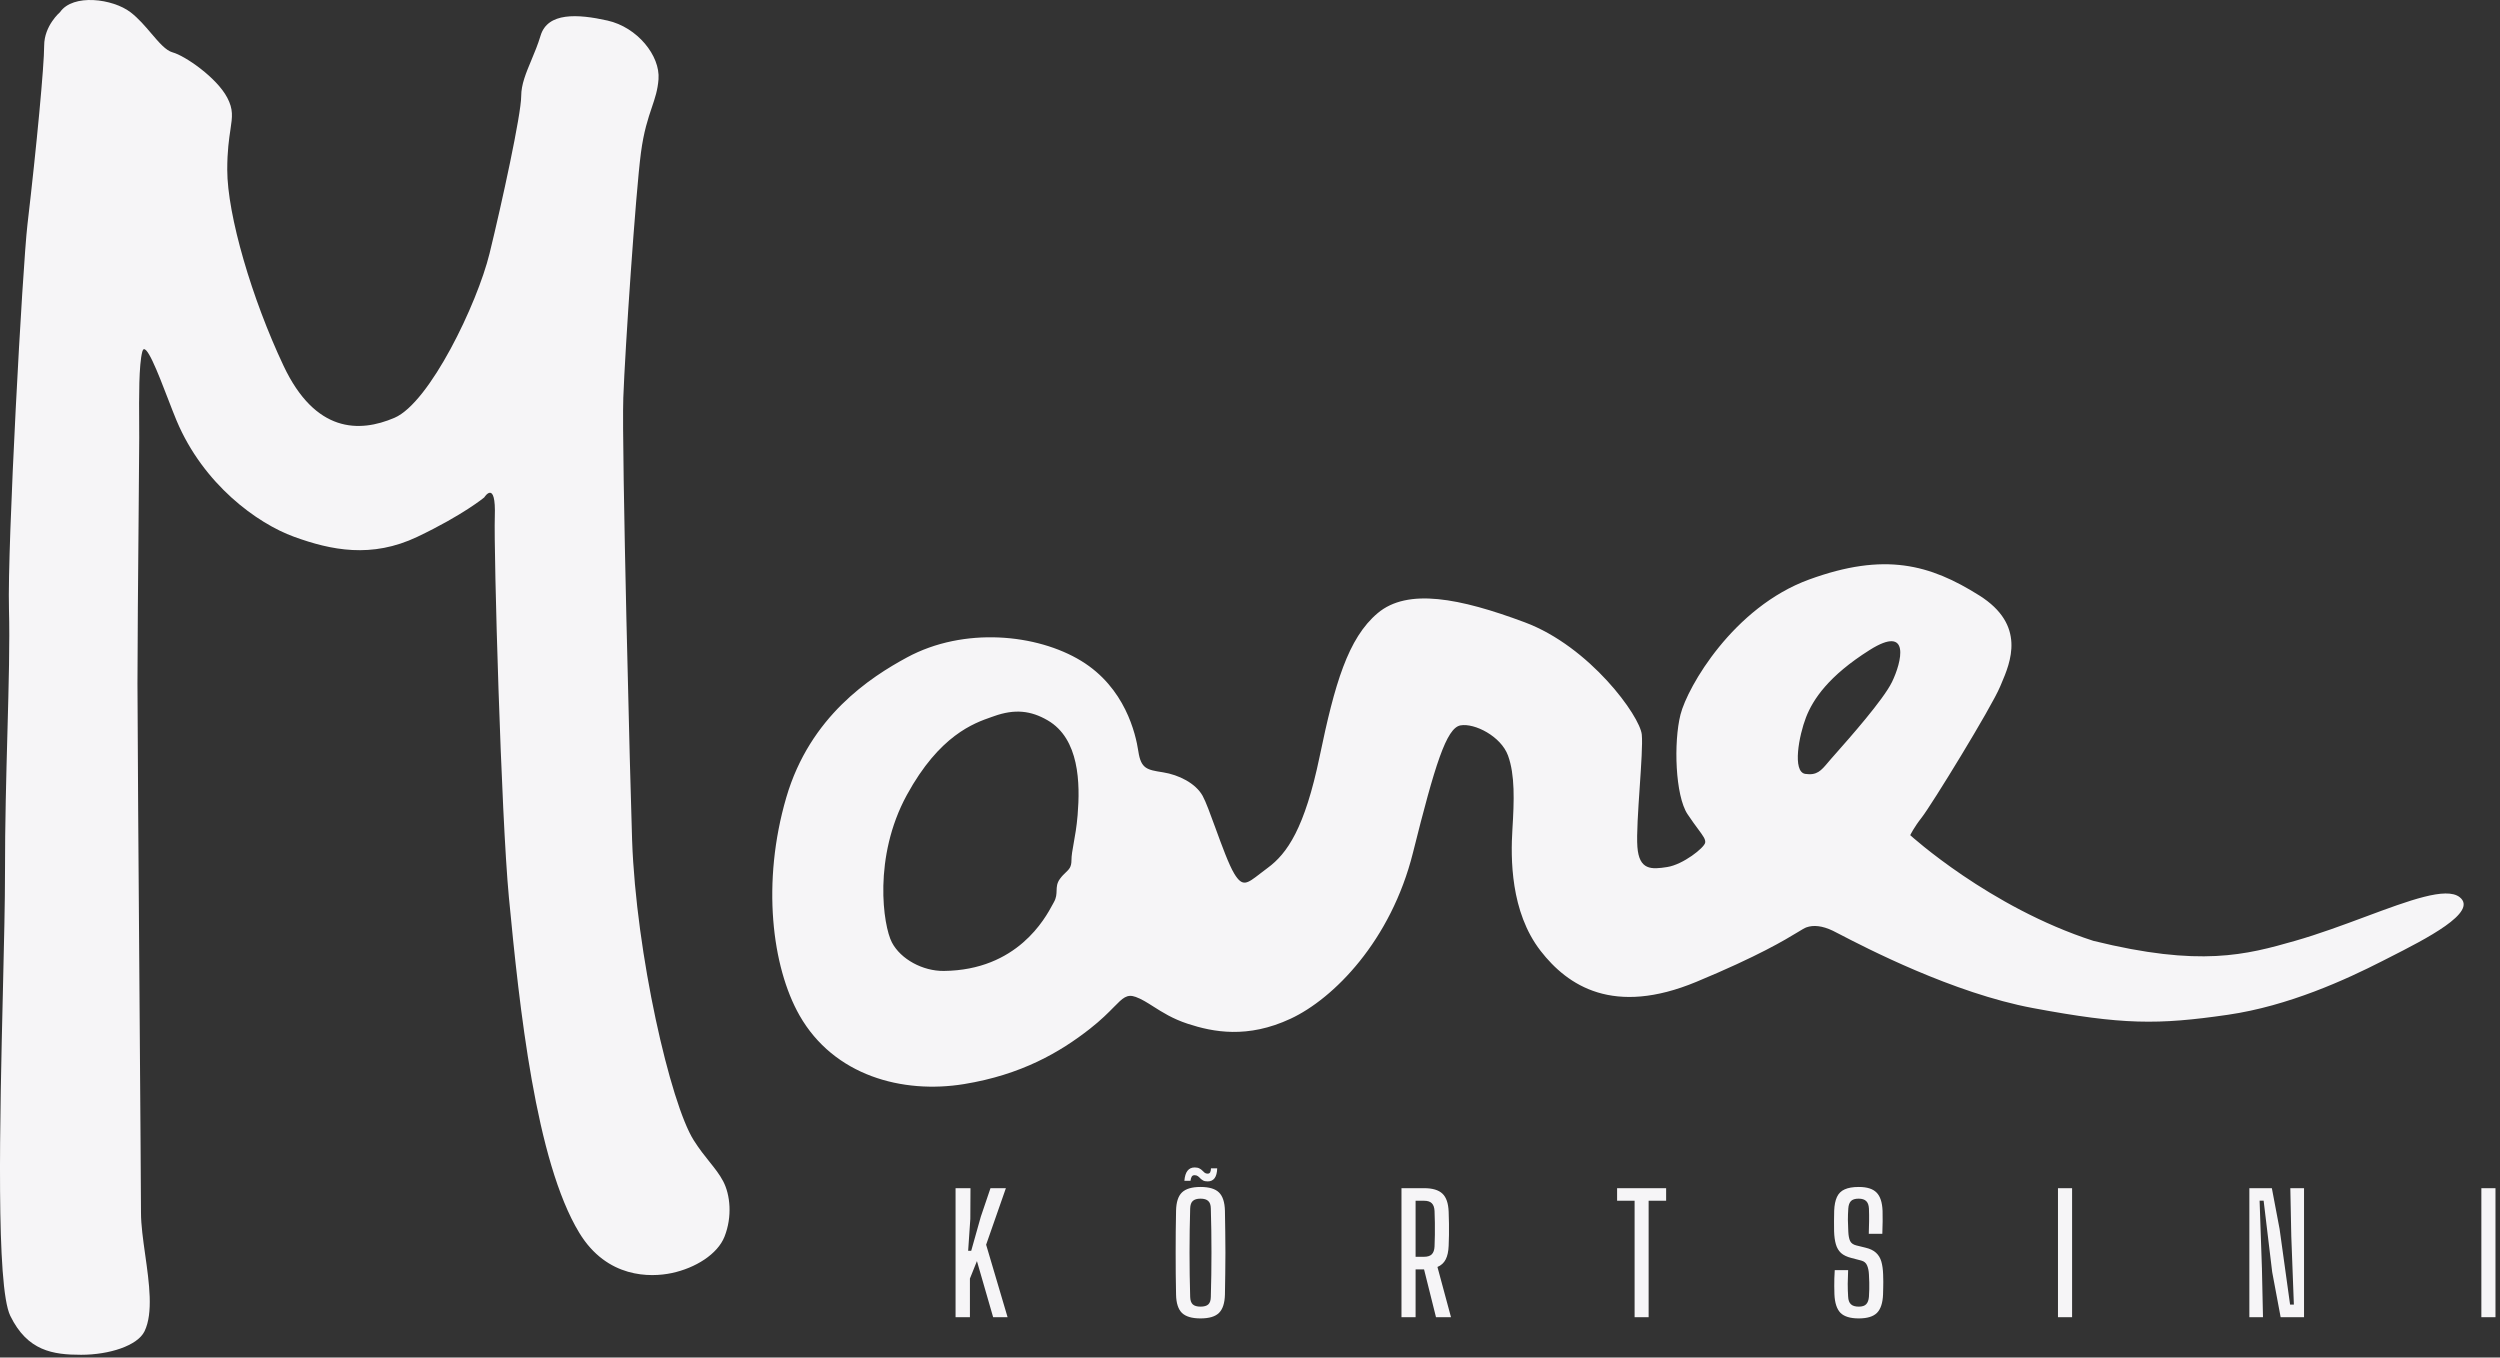<svg width="372" height="202" viewBox="0 0 372 202" fill="none" xmlns="http://www.w3.org/2000/svg">
<rect x="0" y="0" width="372" height="202" fill="#333333" stroke="none"/>
<path fill-rule="evenodd" clip-rule="evenodd" d="M8.93 1.811C8.93 1.811 6.572 3.806 6.572 6.799C6.572 9.792 5.459 21.639 4.084 33.424C3.352 39.7 1.072 81.374 1.334 90.602C1.471 95.445 1.298 101.866 1.104 109.039C0.929 115.535 0.737 122.647 0.744 129.761C0.749 134.091 0.6 140.37 0.435 147.366C-0.022 166.661 -0.607 191.41 1.53 195.793C4.084 201.031 7.882 201.592 12.073 201.592C16.264 201.592 20.465 200.235 21.503 198.1C22.828 195.372 22.199 190.915 21.603 186.693C21.286 184.449 20.979 182.271 20.979 180.454C20.979 178.195 20.881 164.926 20.77 149.835C20.624 129.94 20.455 106.878 20.455 101.701C20.455 96.224 20.55 85.556 20.625 77.056V77.056C20.675 71.428 20.717 66.752 20.717 65.162C20.717 64.505 20.712 63.781 20.708 63.019C20.683 59.15 20.653 54.304 21.175 52.317C21.627 50.594 23.487 55.423 25.024 59.416C25.489 60.624 25.924 61.755 26.283 62.606C30.277 72.084 38.266 77.882 43.767 79.877C49.267 81.873 55.291 83.12 62.102 79.877C68.912 76.635 72.055 74.016 72.055 74.016C72.055 74.016 73.823 71.21 73.627 76.884C73.454 81.895 74.569 121.414 75.722 133.501C77.294 149.963 79.717 172.785 86.2 183.447C90.322 190.227 96.788 190.102 99.951 189.433C103.487 188.685 106.781 186.619 107.809 184.008C108.988 181.015 108.66 177.773 107.612 175.778C107.067 174.74 106.378 173.88 105.594 172.902L105.594 172.902C104.871 172.001 104.068 170.999 103.225 169.667C99.754 164.18 94.647 141.919 94.057 125.022C93.805 117.788 92.486 66.409 92.748 59.176C93.01 51.943 94.582 28.748 95.367 22.762C95.79 19.546 96.439 17.626 96.989 15.996C97.464 14.592 97.865 13.403 97.987 11.787C98.249 8.296 94.844 4.056 90.391 3.058C85.938 2.061 81.485 1.811 80.438 5.303C80.045 6.611 79.542 7.814 79.067 8.952L79.067 8.952C78.273 10.851 77.556 12.566 77.556 14.282C77.556 17.025 74.675 30.244 72.842 37.727C71.008 45.209 63.936 59.925 58.697 62.17C53.459 64.415 46.91 64.415 42.196 54.438C37.481 44.461 33.814 31.99 33.814 25.256C33.814 22.471 34.083 20.667 34.287 19.298C34.576 17.355 34.736 16.287 33.814 14.531C32.242 11.538 27.528 8.296 25.694 7.797C24.68 7.521 23.666 6.33 22.519 4.983C21.592 3.894 20.579 2.703 19.408 1.811C16.788 -0.184 10.863 -0.99 8.93 1.811ZM365.999 133.5C364.004 131.931 358.512 133.975 351.98 136.406L351.979 136.406C348.648 137.646 345.046 138.987 341.5 140C334.228 142.078 327.412 143.928 311.5 140C296.025 135.01 284.243 124.273 284.243 124.273C284.243 124.273 284.767 123.151 285.946 121.654C287.391 119.82 296.292 105.318 297.602 102.2C297.662 102.058 297.725 101.91 297.79 101.757C299.159 98.551 301.524 93.011 294.524 88.607C287.19 83.993 280.446 82.122 269.182 86.238C257.919 90.353 251.109 102.2 250.061 106.316C249.013 110.431 249.275 118.413 251.109 121.156C251.746 122.109 252.272 122.821 252.682 123.376C253.453 124.419 253.814 124.908 253.729 125.396C253.597 126.144 250.454 128.638 248.097 129.012C245.739 129.386 243.906 129.511 243.644 126.019C243.51 124.227 243.755 120.594 243.99 117.111V117.111C244.213 113.809 244.427 110.643 244.299 109.308C244.037 106.565 236.572 96.214 226.88 92.598C217.189 88.981 209.462 87.485 205.009 91.226C200.556 94.967 198.592 101.826 196.366 112.551C194.139 123.276 191.52 127.017 188.638 129.137C188.206 129.456 187.823 129.751 187.481 130.016C185.543 131.515 184.886 132.023 183.662 130.01C182.86 128.691 181.814 125.826 180.864 123.222L180.864 123.222L180.864 123.221C180.107 121.148 179.411 119.241 178.947 118.412C177.899 116.542 175.411 115.295 173.053 114.92L172.998 114.912C170.681 114.544 169.776 114.401 169.386 111.803C168.994 109.184 167.422 102.325 160.874 98.334C154.325 94.343 143.455 93.221 134.942 97.835C129.545 100.761 120.536 106.565 117 118.661C113.309 131.286 114.863 143.874 118.964 151.085C124.072 160.064 134.287 162.808 143.455 161.311C151.987 159.918 157.73 156.572 162.183 153.081C163.853 151.771 164.934 150.672 165.743 149.849C167.09 148.478 167.684 147.874 168.993 148.342C169.861 148.652 170.684 149.176 171.621 149.772L171.621 149.772C172.945 150.615 174.496 151.602 176.72 152.332C180.518 153.58 185.626 154.577 192.043 151.584C198.461 148.591 206.973 139.986 210.247 126.892C213.521 113.798 215.224 108.311 217.32 107.937C219.415 107.563 223.344 109.558 224.392 112.426C225.44 115.294 225.309 119.16 225.047 123.4C224.785 127.641 224.728 135.665 229.237 141.483C233.297 146.721 240.108 151.21 252.419 146.097C261.654 142.262 265.656 139.83 267.522 138.696C268.143 138.318 268.528 138.085 268.79 137.991C269.837 137.617 271.147 137.742 272.718 138.49C272.892 138.572 273.226 138.746 273.701 138.993L273.703 138.994C277.548 140.991 290.615 147.781 302.5 150C315.859 152.494 321.049 152.514 331.5 151C340.537 149.691 349.13 145.743 354.499 143C354.678 142.908 354.862 142.815 355.049 142.72C355.206 142.64 355.366 142.559 355.528 142.476C360.947 139.725 368.826 135.724 365.999 133.5ZM160.35 121.28C160.204 123.042 159.959 124.396 159.759 125.502C159.578 126.504 159.433 127.303 159.433 128.014C159.433 129.012 159.084 129.345 158.58 129.825L158.58 129.825C158.327 130.065 158.036 130.342 157.731 130.758C157.253 131.408 157.238 131.956 157.221 132.525C157.206 133.049 157.19 133.592 156.814 134.25C156.766 134.333 156.707 134.444 156.635 134.578C155.521 136.65 151.377 144.359 140.443 144.476C137.304 144.51 134.026 142.73 132.716 140.236C131.406 137.742 129.889 127.54 134.942 118.288C139.8 109.393 144.932 107.603 147.527 106.698C147.661 106.652 147.788 106.608 147.908 106.565C151.005 105.46 153.398 105.735 155.897 107.189C160.612 109.932 160.743 116.542 160.35 121.28ZM273.078 112.22L273.078 112.22C272.826 112.505 272.615 112.744 272.456 112.925C272.288 113.117 272.133 113.301 271.986 113.476C270.984 114.664 270.352 115.415 268.63 115.156C266.655 114.859 267.695 109.414 268.734 106.742C269.774 104.069 272.086 100.574 278.219 96.713C284.353 92.853 282.976 98.525 281.521 101.495C280.22 104.149 275.195 109.827 273.078 112.22ZM142.188 176.8V196H144.324V190.252L145.368 187.648L147.78 196H149.928L146.736 185.212L149.676 176.8H147.384L145.944 181.048L144.516 186.124H144.06L144.384 181.372L144.408 176.8H142.188ZM175.874 195.364C176.442 195.908 177.362 196.18 178.634 196.18C179.914 196.18 180.83 195.908 181.382 195.364C181.942 194.812 182.238 193.904 182.27 192.64C182.286 191.584 182.302 190.54 182.318 189.508C182.334 188.476 182.342 187.444 182.342 186.412C182.342 185.38 182.334 184.344 182.318 183.304C182.302 182.264 182.286 181.216 182.27 180.16C182.238 178.888 181.942 177.98 181.382 177.436C180.83 176.892 179.914 176.62 178.634 176.62C177.362 176.62 176.442 176.892 175.874 177.436C175.314 177.98 175.022 178.888 174.998 180.16C174.982 181.216 174.966 182.264 174.95 183.304C174.942 184.336 174.938 185.368 174.938 186.4C174.938 187.432 174.942 188.468 174.95 189.508C174.966 190.54 174.982 191.584 174.998 192.64C175.022 193.904 175.314 194.812 175.874 195.364ZM179.798 194.092C179.558 194.316 179.17 194.428 178.634 194.428C178.114 194.428 177.73 194.316 177.482 194.092C177.242 193.868 177.114 193.5 177.098 192.988C177.074 191.9 177.05 190.804 177.026 189.7C177.01 188.588 177.002 187.476 177.002 186.364C177.002 185.244 177.01 184.136 177.026 183.04C177.042 181.944 177.066 180.868 177.098 179.812C177.114 179.3 177.242 178.932 177.482 178.708C177.73 178.476 178.114 178.36 178.634 178.36C179.162 178.36 179.546 178.476 179.786 178.708C180.034 178.932 180.162 179.3 180.17 179.812C180.202 180.868 180.226 181.944 180.242 183.04C180.258 184.136 180.266 185.244 180.266 186.364C180.266 187.476 180.258 188.588 180.242 189.7C180.226 190.804 180.202 191.9 180.17 192.988C180.162 193.5 180.038 193.868 179.798 194.092ZM181.118 173.848H180.194C180.186 174.104 180.146 174.3 180.074 174.436C180.002 174.572 179.874 174.64 179.69 174.64C179.514 174.64 179.366 174.592 179.246 174.496C179.134 174.4 179.018 174.292 178.898 174.172C178.786 174.052 178.642 173.948 178.466 173.86C178.29 173.764 178.054 173.716 177.758 173.716C177.31 173.716 176.958 173.88 176.702 174.208C176.446 174.528 176.29 175.028 176.234 175.708H177.146C177.178 175.436 177.238 175.228 177.326 175.084C177.414 174.94 177.554 174.868 177.746 174.868C177.946 174.868 178.11 174.916 178.238 175.012C178.366 175.1 178.486 175.208 178.598 175.336C178.718 175.456 178.862 175.564 179.03 175.66C179.198 175.748 179.426 175.792 179.714 175.792C180.154 175.792 180.494 175.632 180.734 175.312C180.974 174.984 181.102 174.496 181.118 173.848ZM211.9 176.8H208.54V196H210.64V188.884H211.9L213.676 196H215.908L213.892 188.524C214.444 188.292 214.852 187.92 215.116 187.408C215.38 186.896 215.528 186.22 215.56 185.38C215.584 184.828 215.6 184.288 215.608 183.76C215.616 183.224 215.616 182.676 215.608 182.116C215.6 181.556 215.584 180.952 215.56 180.304C215.512 179.048 215.204 178.152 214.636 177.616C214.068 177.072 213.156 176.8 211.9 176.8ZM211.876 187.012H210.64V178.672H211.9C212.428 178.672 212.812 178.796 213.052 179.044C213.3 179.292 213.436 179.676 213.46 180.196C213.484 180.772 213.5 181.356 213.508 181.948C213.516 182.54 213.516 183.136 213.508 183.736C213.5 184.328 213.484 184.908 213.46 185.476C213.436 185.996 213.3 186.384 213.052 186.64C212.804 186.888 212.412 187.012 211.876 187.012ZM243.228 178.672V196H245.316V178.672H247.92V176.8H240.624V178.672H243.228ZM273.862 195.352C274.414 195.904 275.322 196.18 276.586 196.18C277.842 196.18 278.746 195.904 279.298 195.352C279.85 194.792 280.15 193.876 280.198 192.604C280.206 192.236 280.214 191.908 280.222 191.62C280.23 191.324 280.234 191.024 280.234 190.72C280.234 190.416 280.226 190.056 280.21 189.64C280.186 188.896 280.098 188.26 279.946 187.732C279.794 187.196 279.53 186.756 279.154 186.412C278.778 186.06 278.242 185.804 277.546 185.644L276.226 185.32C275.762 185.208 275.45 184.984 275.29 184.648C275.138 184.312 275.05 183.84 275.026 183.232C274.994 182.664 274.974 182.096 274.966 181.528C274.966 180.96 274.986 180.396 275.026 179.836C275.058 179.332 275.19 178.96 275.422 178.72C275.654 178.48 276.034 178.36 276.562 178.36C277.066 178.36 277.442 178.48 277.69 178.72C277.938 178.96 278.074 179.332 278.098 179.836C278.122 180.46 278.13 181.088 278.122 181.72C278.114 182.344 278.098 182.968 278.074 183.592H280.09C280.114 182.952 280.13 182.328 280.138 181.72C280.146 181.112 280.142 180.6 280.126 180.184C280.078 178.912 279.778 178 279.226 177.448C278.682 176.896 277.802 176.62 276.586 176.62C275.714 176.62 275.014 176.74 274.486 176.98C273.958 177.212 273.574 177.592 273.334 178.12C273.094 178.64 272.958 179.32 272.926 180.16C272.918 180.672 272.91 181.192 272.902 181.72C272.902 182.248 272.906 182.752 272.914 183.232C272.938 183.984 273.026 184.624 273.178 185.152C273.33 185.68 273.586 186.112 273.946 186.448C274.314 186.776 274.834 187.024 275.506 187.192L276.934 187.564C277.374 187.676 277.67 187.92 277.822 188.296C277.982 188.664 278.074 189.112 278.098 189.64C278.122 190.08 278.138 190.476 278.146 190.828C278.154 191.172 278.154 191.512 278.146 191.848C278.138 192.176 278.122 192.544 278.098 192.952C278.058 193.456 277.922 193.828 277.69 194.068C277.466 194.308 277.098 194.428 276.586 194.428C276.05 194.428 275.658 194.308 275.41 194.068C275.162 193.828 275.026 193.456 275.002 192.952C274.962 192.328 274.942 191.684 274.942 191.02C274.95 190.348 274.97 189.672 275.002 188.992H273.01C272.986 189.432 272.966 189.844 272.95 190.228C272.942 190.612 272.938 190.996 272.938 191.38C272.941 191.522 272.944 191.667 272.947 191.816C272.952 192.069 272.957 192.332 272.962 192.604C273.018 193.876 273.318 194.792 273.862 195.352ZM308.327 176.8H306.227V196H308.327V176.8ZM338.052 176.8H334.704V196H336.732L336.576 188.776L336.228 178.66H336.828L338.1 189.268L339.36 196H342.84V176.8H340.8L340.944 183.952L341.328 194.128H340.764L339.204 182.884L338.052 176.8ZM371.327 176.8H369.227V196H371.327V176.8Z" fill="#F6F5F7"/>
</svg>
